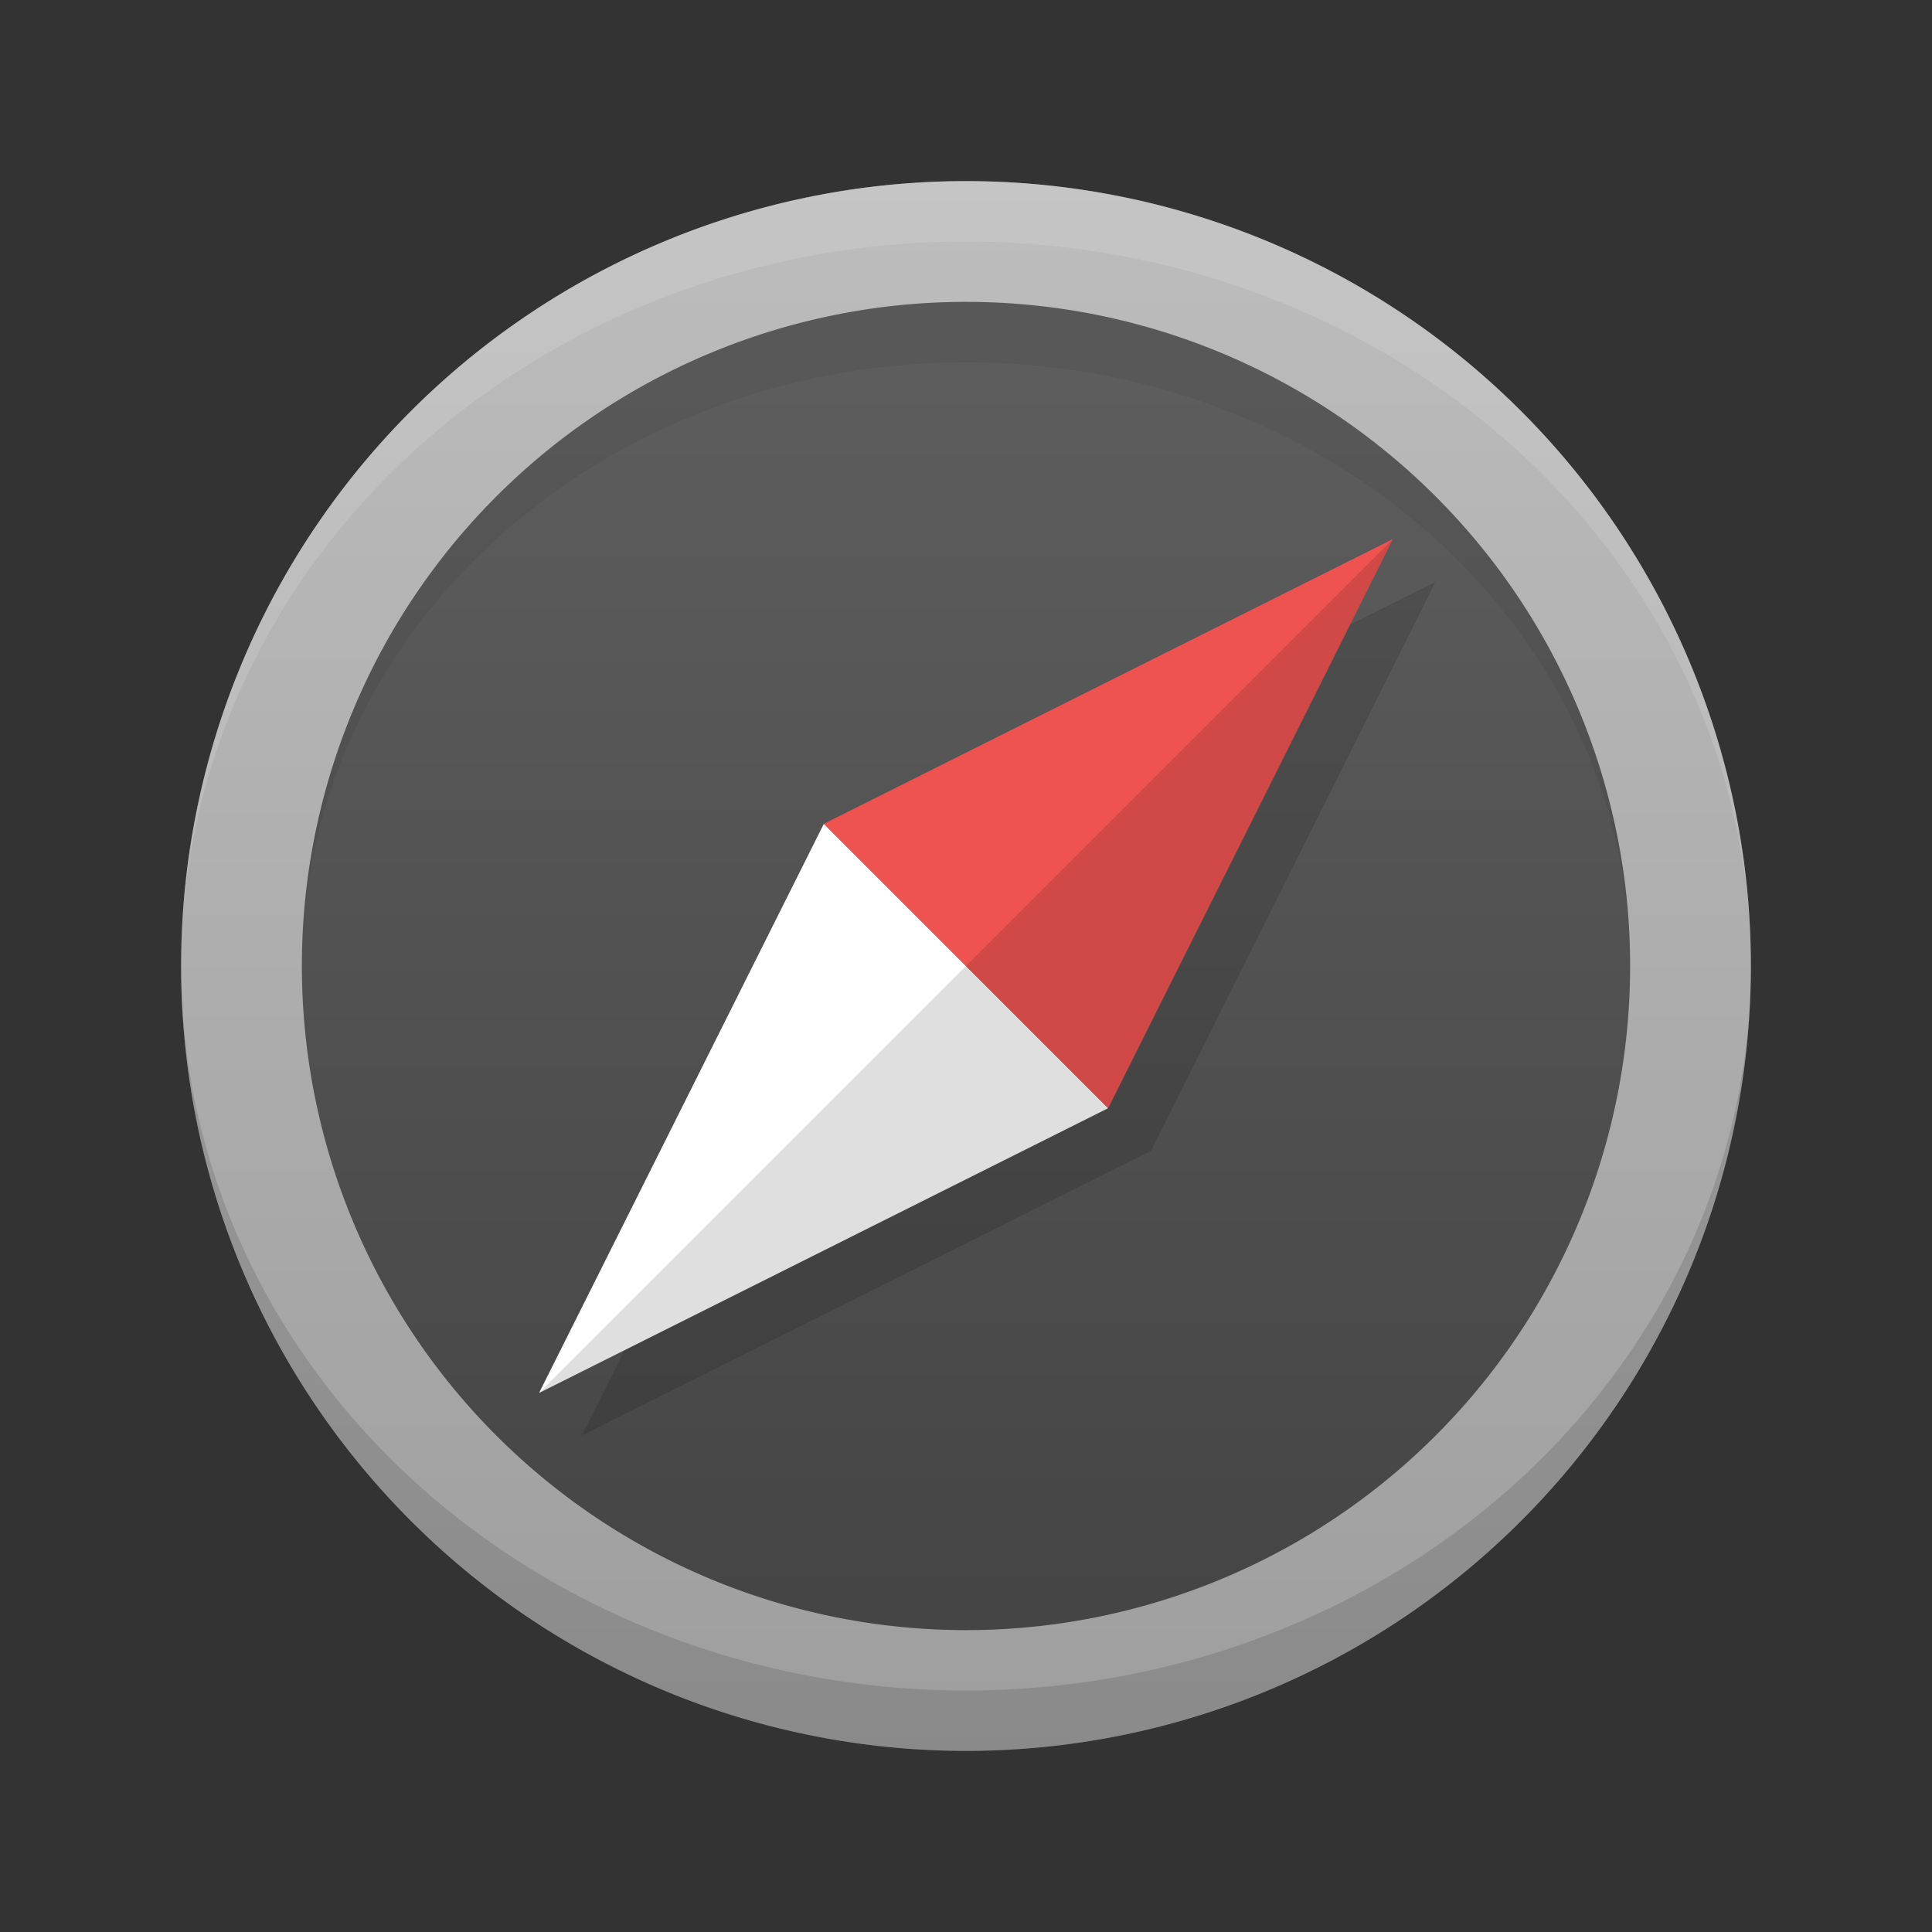 <svg xmlns="http://www.w3.org/2000/svg" viewBox="0 0 32 32">
  <rect x="0" y="0" width="32" height="32" fill="#333333" stroke="none"/>
  <defs>
    <linearGradient id="compass-background" x1="0" y1="0%" x2="0" y2="100%">
      <stop offset="0%" style="stop-color:#616161"/> <!-- Gray 700 -->
      <stop offset="100%" style="stop-color:#424242"/> <!-- Gray 800 -->
    </linearGradient>
    <linearGradient id="compass-border" x1="0" y1="0%" x2="0" y2="100%">
      <stop offset="0%" style="stop-color:#BDBDBD"/> <!-- Gray 400 -->
      <stop offset="100%" style="stop-color:#9E9E9E"/> <!-- Gray 500 -->
    </linearGradient>
    <style type="text/css">
      .compass-needle-north { fill: #EF5350 /* Red 400 */ }
      .compass-needle-south { fill: white }
      .lighten { fill: white; fill-opacity: 0.125 }
      .darken { fill: black; fill-opacity: 0.125 }
      .darken-slightly { fill: black; fill-opacity: 0.062 }
    </style>
  </defs>
  <g transform="translate(16,16)">
    <circle style="fill:url(#compass-background)" r="13"/>
    <path style="fill:url(#compass-border)" d="m 0,-13 a 13,13 0 0 0 0,26 a 13,13 0 0 0 0,-26 m 0,2 a 11,11 0 0 1 0,22 a 11,11 0 0 1 0,-22"/>
    <path class="lighten" d="m 13,0 a 13,13 0 0 0 -26,0 a 13,12 0 0 1 26,0"/>
    <path class="darken" d="m 13,0 a 13,13 0 0 1 -26,0 a 13,12 0 0 0 26,0"/>
    <path class="darken-slightly" d="m 11,0 a 11,11 0 0 0 -22,0 a 11,10 0 0 1 22,0"/>

    <g transform="rotate(-45)">
      <path class="darken" d="m -10,1 l 10,3.33 10,-3.33 -10,-3.33"/>
      <path class="compass-needle-south" d="m 0,-3.33 l -10,3.33 10,3.33"/>
      <path class="compass-needle-north" d="m 0,-3.33 l 10,3.33 -10,3.33"/>
      <path class="darken" d="m -10,0 l 10,3.33 10,-3.33"/>
    </g>
  </g>
</svg>
